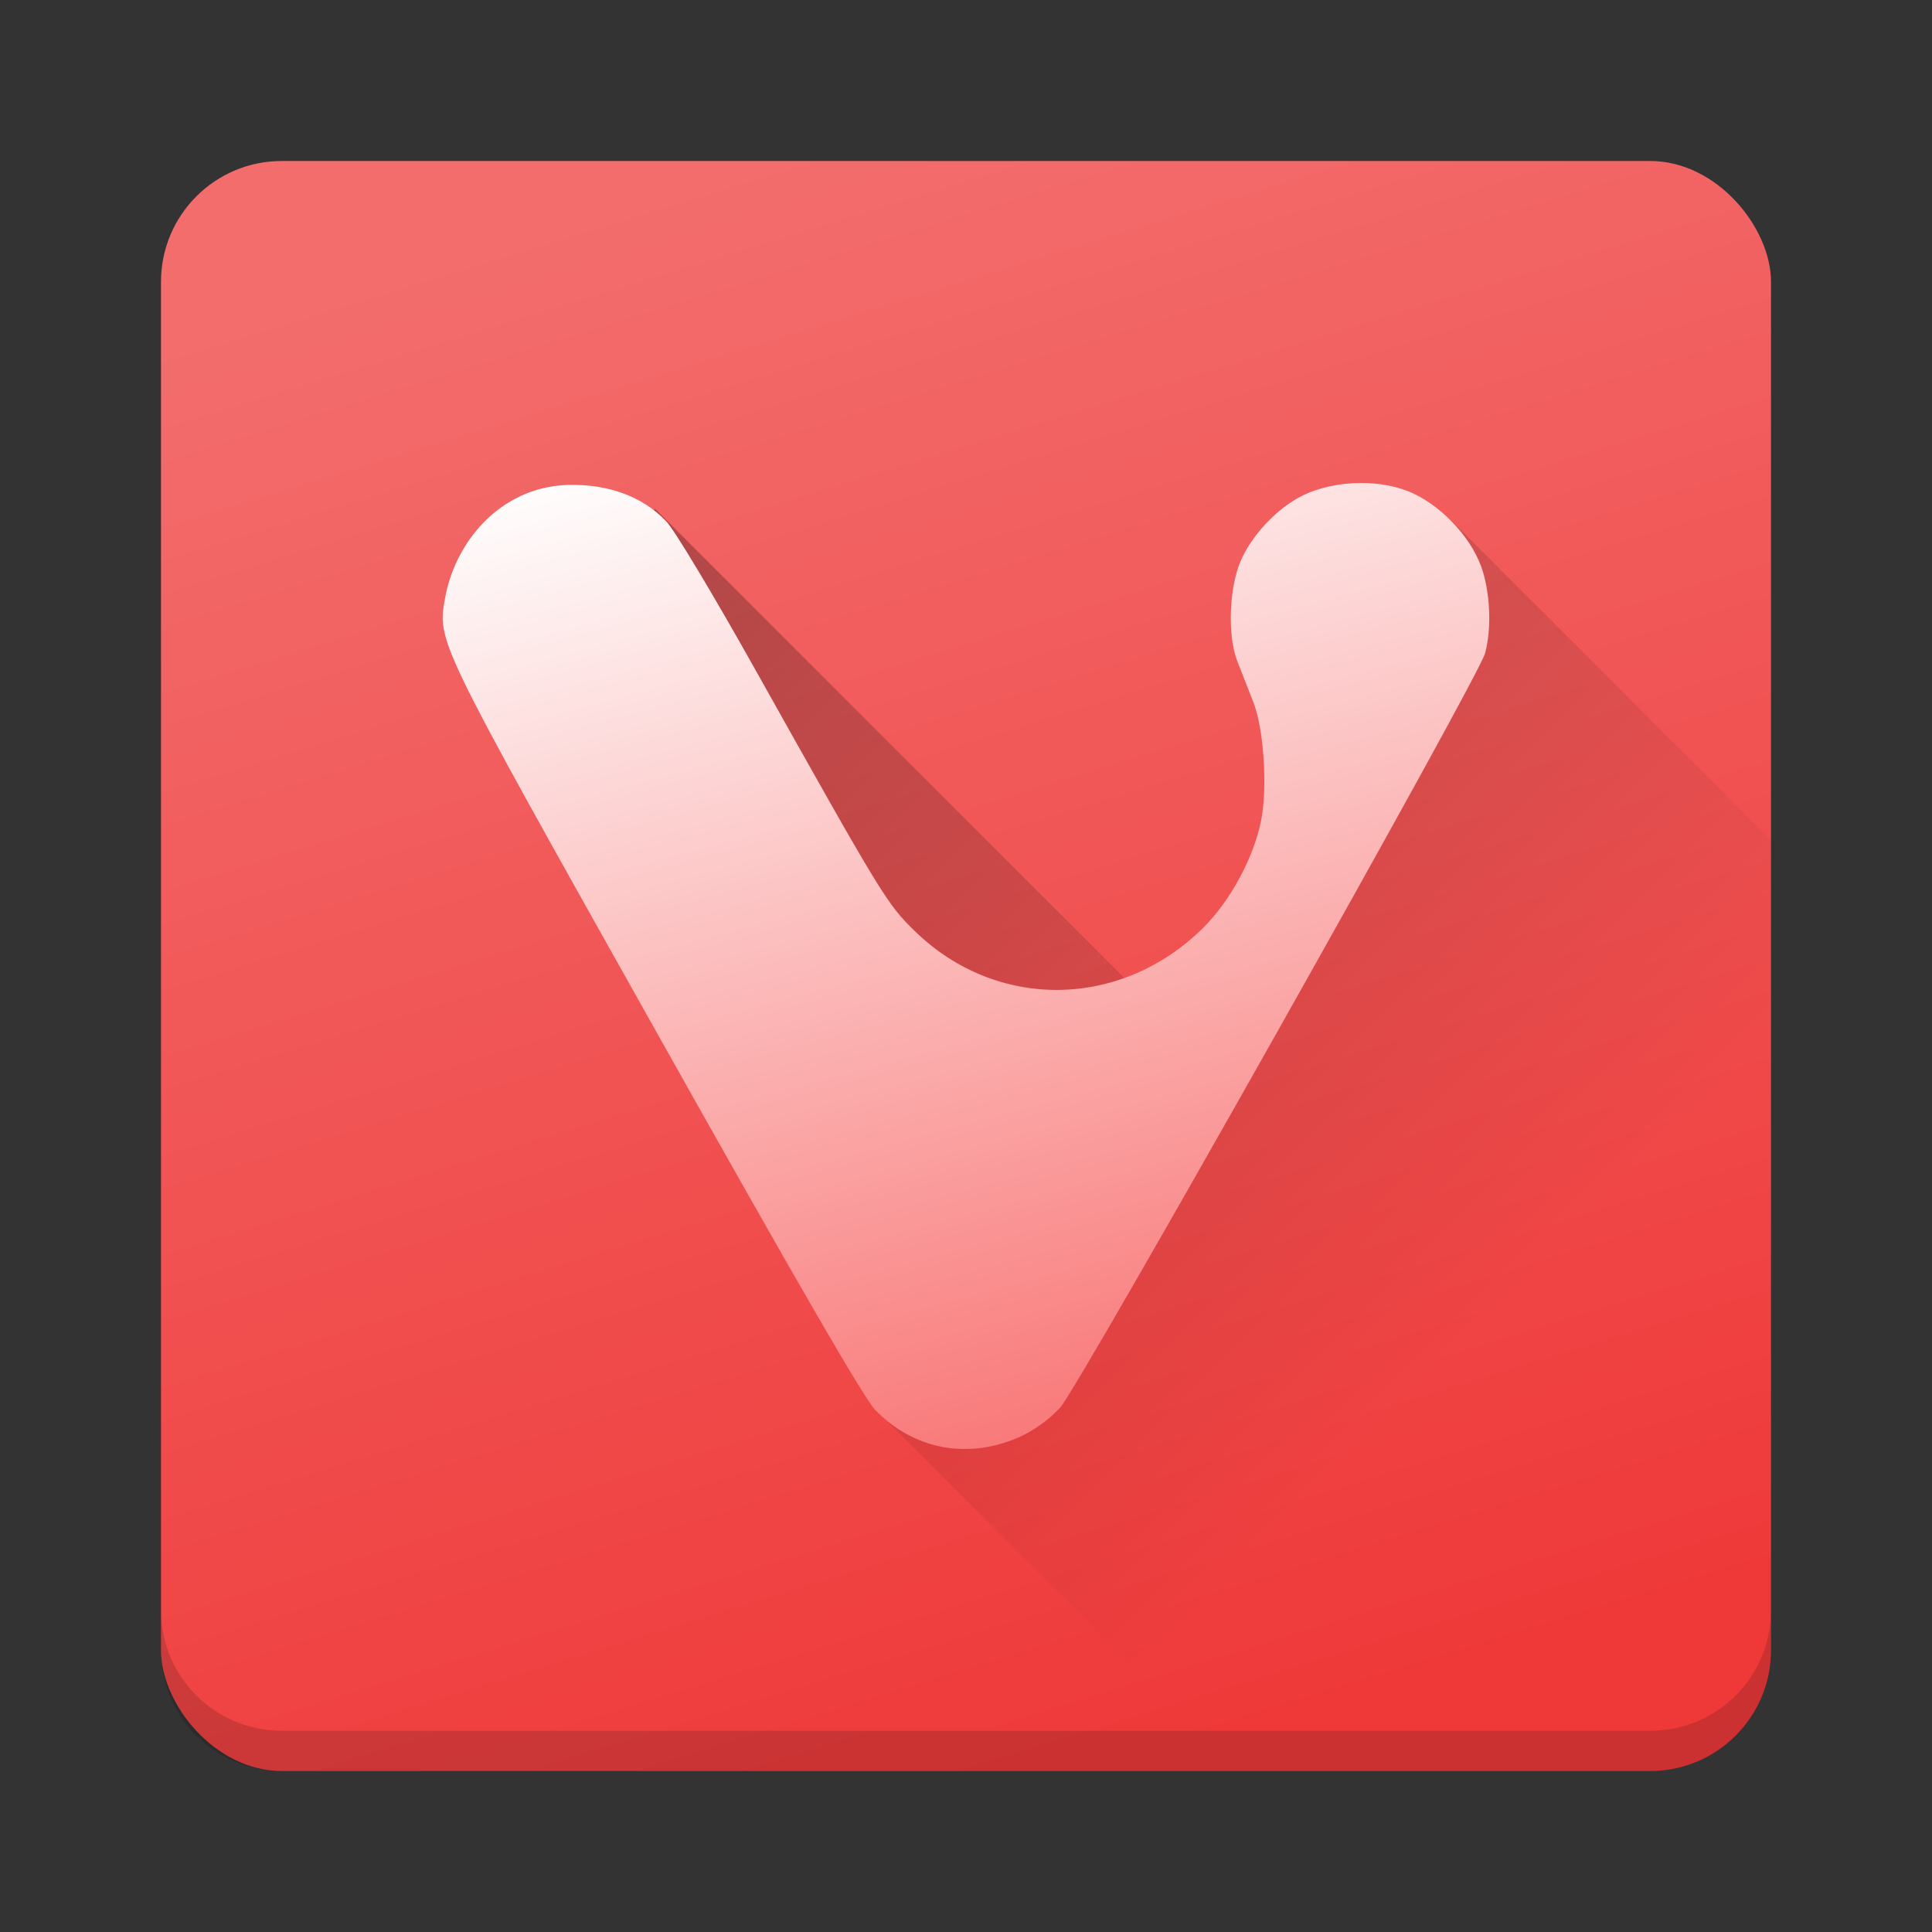 <?xml version="1.0" encoding="UTF-8" standalone="no"?>
<svg xmlns="http://www.w3.org/2000/svg" xmlns:xlink="http://www.w3.org/1999/xlink" width="48" height="48" version="1.1">
 <rect width="100%" height="100%" fill="#333333" stroke="none"/>
 <defs>
  <linearGradient id="linearGradient4328">
   <stop style="stop-color:#ffffff;stop-opacity:1" offset="0"/>
   <stop style="stop-color:#f75050;stop-opacity:1" offset="1"/>
  </linearGradient>
  <linearGradient id="linearGradient4315">
   <stop style="stop-color:#000000;stop-opacity:1" offset="0"/>
   <stop style="stop-color:#000000;stop-opacity:0" offset="1"/>
  </linearGradient>
  <linearGradient id="linearGradient4270">
   <stop style="stop-color:#ef3939;stop-opacity:1" offset="0"/>
   <stop style="stop-color:#f36d6d;stop-opacity:1" offset="1"/>
  </linearGradient>
  <linearGradient xlink:href="#linearGradient4270" id="linearGradient4276" x1="31" y1="43" x2="19" y2="4" gradientUnits="userSpaceOnUse"/>
  <linearGradient xlink:href="#linearGradient4315" id="linearGradient4321" x1="15.185" y1="10.001" x2="37.444" y2="32.26" gradientUnits="userSpaceOnUse"/>
  <linearGradient xlink:href="#linearGradient4328" id="linearGradient4334" x1="28.451" y1="7.606" x2="37.378" y2="41.054" gradientUnits="userSpaceOnUse"/>
 </defs>
 <rect style="fill:url(#linearGradient4276)" width="40" height="40" x="4" y="4" rx="3"/>
 <path style="opacity:0.3;fill:url(#linearGradient4321);stroke-width:2;stroke-linecap:round;stroke-linejoin:round" d="M 16.277 12.643 L 11.805 17.117 L 21.492 26.805 L 17.707 26.592 L 21.936 35.201 L 30.734 44 L 41 44 C 42.662 44 44 42.662 44 41 L 44 20.873 L 36.064 12.938 L 30.305 23.949 L 28.578 24.943 L 16.277 12.643 z"/>
 <rect style="opacity:0.407;fill:#000cff" height="0" width=".045" y="22.53" x="45.98"/>
 <path style="fill:url(#linearGradient4334)" d="m 33.815,12 c -0.521,3.89e-4 -1.049,0.11 -1.472,0.322 -0.617,0.311 -1.239,0.969 -1.515,1.605 -0.293,0.675 -0.335,1.866 -0.088,2.498 0.104,0.268 0.285,0.727 0.4,1.022 0.261,0.665 0.355,2.127 0.19,2.948 -0.187,0.925 -0.766,1.993 -1.446,2.664 -2.039,2.015 -5.122,2.05 -7.147,0.082 -0.699,-0.679 -0.798,-0.841 -3.953,-6.471 -1.071,-1.911 -2.032,-3.512 -2.232,-3.718 -0.627,-0.663 -1.498,-0.901 -2.296,-0.905 -1.716,-0.028 -2.905,1.315 -3.188,2.756 -0.208,1.153 -0.304,0.955 5.239,10.833 3.499,6.235 5.162,9.109 5.435,9.391 0.966,1.001 2.342,1.249 3.63,0.654 0.339,-0.156 0.722,-0.437 0.967,-0.709 0.48,-0.531 10.397,-18.137 10.558,-18.742 0.169,-0.635 0.127,-1.537 -0.1,-2.161 -0.282,-0.776 -1.061,-1.573 -1.829,-1.871 -0.345,-0.134 -0.746,-0.199 -1.152,-0.199 z"/>
 <path style="opacity:0.15" d="M 4 40 L 4 41 C 4 42.662 5.338 44 7 44 L 41 44 C 42.662 44 44 42.662 44 41 L 44 40 C 44 41.662 42.662 43 41 43 L 7 43 C 5.338 43 4 41.662 4 40 z"/>
</svg>
